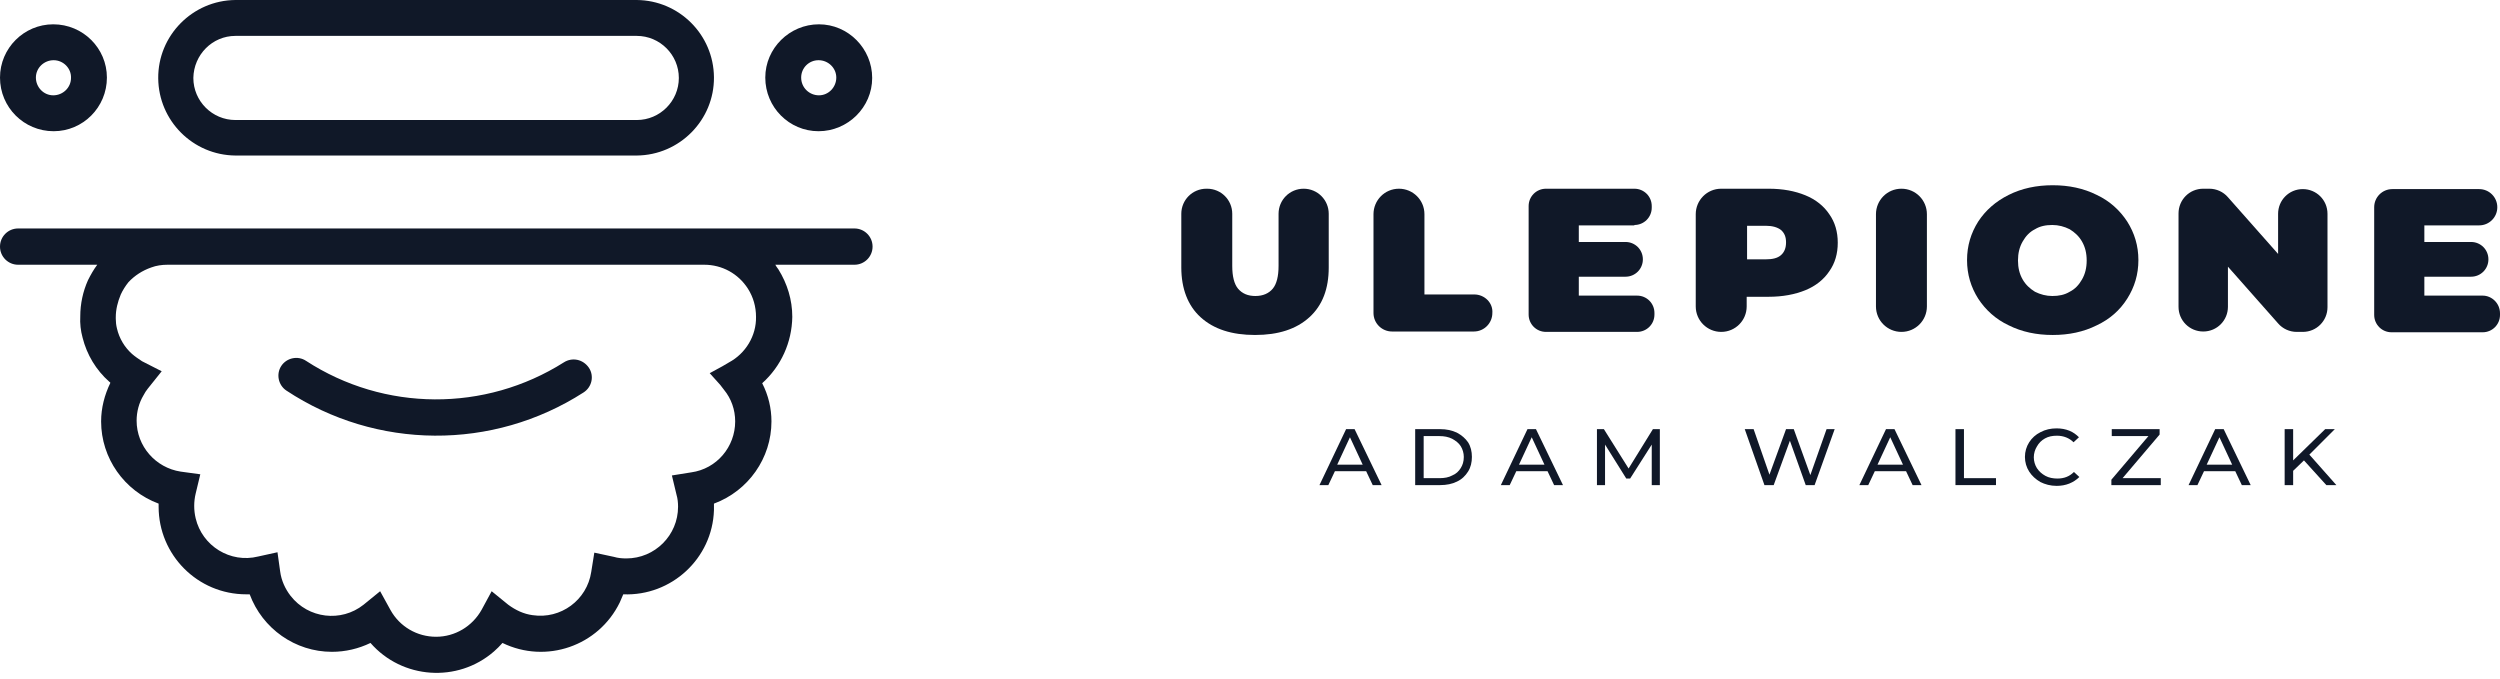 <svg width="280" height="76" viewBox="0 0 280 76" fill="none" xmlns="http://www.w3.org/2000/svg">
<path d="M150.763 48.064L147.78 54.332H148.774L149.509 52.776H153.01L153.745 54.332H154.739L151.714 48.064H150.763ZM149.768 52.041L151.195 48.972L152.621 52.041H149.768Z" fill="#101828"/>
<path d="M163.168 48.453C162.606 48.194 162.001 48.064 161.309 48.064H158.5V54.332H161.309C162.001 54.332 162.649 54.202 163.168 53.943C163.73 53.683 164.119 53.294 164.421 52.819C164.724 52.343 164.853 51.781 164.853 51.176C164.853 50.571 164.724 50.009 164.421 49.534C164.119 49.102 163.73 48.756 163.168 48.453ZM163.6 52.43C163.384 52.776 163.081 53.078 162.649 53.251C162.26 53.467 161.785 53.554 161.223 53.554H159.451V48.842H161.223C161.741 48.842 162.217 48.929 162.649 49.145C163.038 49.361 163.384 49.62 163.6 49.966C163.816 50.312 163.946 50.744 163.946 51.176C163.946 51.695 163.816 52.084 163.6 52.43Z" fill="#101828"/>
<path d="M171.078 48.064L168.095 54.332H169.089L169.824 52.776H173.325L174.06 54.332H175.054L172.028 48.064H171.078ZM170.127 52.041L171.553 48.972L172.979 52.041H170.127Z" fill="#101828"/>
<path d="M185.125 48.064L182.402 52.473L179.636 48.064H178.858V54.332H179.765V49.793L182.143 53.597H182.575L184.995 49.793V54.332H185.903V48.064H185.125Z" fill="#101828"/>
<path d="M202.76 53.208L200.902 48.064H200.037L198.178 53.165L196.406 48.064H195.412L197.617 54.332H198.654L200.469 49.361L202.241 54.332H203.236L205.483 48.064H204.575L202.76 53.208Z" fill="#101828"/>
<path d="M211.232 48.064L208.25 54.332H209.244L209.978 52.776H213.48L214.214 54.332H215.208L212.183 48.064H211.232ZM210.281 52.041L211.707 48.972L213.134 52.041H210.281Z" fill="#101828"/>
<path d="M219.963 48.064H219.012V54.332H223.551V53.554H219.963V48.064Z" fill="#101828"/>
<path d="M229.04 49.102C229.429 48.886 229.861 48.799 230.38 48.799C231.115 48.799 231.763 49.058 232.238 49.534L232.843 48.972C232.541 48.669 232.195 48.41 231.763 48.237C231.331 48.064 230.855 47.978 230.337 47.978C229.688 47.978 229.083 48.107 228.521 48.41C228.002 48.669 227.57 49.058 227.268 49.534C226.965 50.009 226.792 50.571 226.792 51.176C226.792 51.781 226.965 52.343 227.268 52.819C227.57 53.294 228.002 53.683 228.521 53.986C229.04 54.245 229.645 54.418 230.337 54.418C230.855 54.418 231.331 54.332 231.763 54.159C232.195 53.986 232.584 53.727 232.887 53.424L232.282 52.862C231.763 53.381 231.158 53.597 230.423 53.597C229.948 53.597 229.472 53.51 229.083 53.294C228.694 53.078 228.391 52.819 228.132 52.43C227.916 52.084 227.786 51.652 227.786 51.219C227.786 50.787 227.916 50.355 228.132 50.009C228.348 49.62 228.651 49.318 229.04 49.102Z" fill="#101828"/>
<path d="M241.877 48.669V48.064H236.517V48.842H240.624L236.474 53.727V54.332H242.007V53.554H237.728L241.877 48.669Z" fill="#101828"/>
<path d="M248.101 48.064L245.119 54.332H246.113L246.848 52.776H250.349L251.084 54.332H252.078L249.052 48.064H248.101ZM247.15 52.041L248.577 48.972L250.003 52.041H247.15Z" fill="#101828"/>
<path d="M261.5 48.064H260.42L256.832 51.565V48.064H255.881V54.332H256.832V52.732L258.043 51.565L260.55 54.332H261.673L258.648 50.917L261.5 48.064Z" fill="#101828"/>
<path d="M257.913 37.172C259.469 37.172 260.679 35.919 260.679 34.406V23.946C260.679 22.39 259.426 21.179 257.913 21.179C256.357 21.179 255.147 22.433 255.147 23.946V28.441L249.528 22.087C249.009 21.482 248.231 21.136 247.453 21.136H246.761C245.205 21.136 243.995 22.39 243.995 23.902V34.362C243.995 35.919 245.249 37.129 246.761 37.129C248.317 37.129 249.528 35.875 249.528 34.362V29.867L255.147 36.221C255.665 36.826 256.443 37.172 257.221 37.172H257.913Z" fill="#101828"/>
<path d="M278.055 33.109H271.528V30.991H276.758C277.839 30.991 278.703 30.127 278.703 29.046C278.703 27.965 277.839 27.101 276.758 27.101H271.528V25.242H277.666C278.79 25.242 279.698 24.335 279.698 23.211C279.698 22.087 278.79 21.179 277.666 21.179H267.941C266.817 21.179 265.909 22.087 265.909 23.211V35.27C265.909 36.351 266.774 37.215 267.854 37.215H278.055C279.136 37.215 280 36.351 280 35.27V35.097C280 33.974 279.092 33.109 278.055 33.109Z" fill="#101828"/>
<path d="M202.198 21.871C201.031 21.395 199.691 21.136 198.092 21.136H192.776C191.176 21.136 189.923 22.433 189.923 23.989V34.319C189.923 35.919 191.22 37.172 192.776 37.172C194.375 37.172 195.628 35.875 195.628 34.319V33.239H198.092C199.648 33.239 201.031 32.979 202.198 32.504C203.365 32.028 204.273 31.294 204.878 30.386C205.526 29.478 205.829 28.398 205.829 27.187C205.829 25.977 205.526 24.897 204.878 23.989C204.273 23.081 203.365 22.346 202.198 21.871ZM199.475 28.57C199.086 28.916 198.524 29.046 197.746 29.046H195.672V25.286H197.746C198.524 25.286 199.086 25.459 199.475 25.761C199.864 26.107 200.037 26.539 200.037 27.144C200.037 27.749 199.864 28.225 199.475 28.57Z" fill="#101828"/>
<path d="M183.05 25.199C184.131 25.199 184.995 24.335 184.995 23.254V23.081C184.995 22.001 184.131 21.136 183.05 21.136H173.152C172.072 21.136 171.207 22.001 171.207 23.081V35.227C171.207 36.307 172.072 37.172 173.152 37.172H183.353C184.434 37.172 185.298 36.307 185.298 35.227V35.054C185.298 33.973 184.434 33.109 183.353 33.109H176.826V30.991H182.056C183.137 30.991 184.001 30.127 184.001 29.046C184.001 27.965 183.137 27.101 182.056 27.101H176.826V25.242H183.05V25.199Z" fill="#101828"/>
<path d="M212.961 21.136C211.361 21.136 210.108 22.433 210.108 23.989V34.319C210.108 35.919 211.405 37.172 212.961 37.172C214.56 37.172 215.813 35.875 215.813 34.319V23.989C215.813 22.433 214.56 21.136 212.961 21.136Z" fill="#101828"/>
<path d="M238.246 33.455C239.068 32.158 239.5 30.732 239.5 29.133C239.5 27.533 239.068 26.107 238.246 24.81C237.425 23.557 236.301 22.519 234.832 21.828C233.362 21.093 231.72 20.747 229.904 20.747C228.089 20.747 226.447 21.093 224.977 21.828C223.507 22.562 222.384 23.557 221.562 24.81C220.741 26.107 220.309 27.533 220.309 29.133C220.309 30.732 220.741 32.158 221.562 33.455C222.384 34.708 223.507 35.746 224.977 36.437C226.447 37.172 228.089 37.518 229.904 37.518C231.72 37.518 233.362 37.172 234.832 36.437C236.301 35.746 237.425 34.752 238.246 33.455ZM233.189 31.294C232.844 31.899 232.411 32.374 231.806 32.677C231.244 33.023 230.596 33.152 229.861 33.152C229.17 33.152 228.521 32.979 227.916 32.677C227.354 32.331 226.879 31.899 226.533 31.294C226.187 30.689 226.014 29.997 226.014 29.176C226.014 28.354 226.187 27.663 226.533 27.058C226.879 26.453 227.311 25.977 227.916 25.675C228.478 25.329 229.126 25.199 229.861 25.199C230.553 25.199 231.201 25.372 231.806 25.675C232.368 26.02 232.844 26.453 233.189 27.058C233.535 27.663 233.708 28.354 233.708 29.176C233.708 29.997 233.535 30.689 233.189 31.294Z" fill="#101828"/>
<path d="M165.113 32.979H159.537V23.989C159.537 22.39 158.24 21.136 156.684 21.136C155.085 21.136 153.831 22.433 153.831 23.989V35.054C153.831 36.221 154.782 37.129 155.906 37.129H165.07C166.237 37.129 167.144 36.178 167.144 35.054C167.231 33.93 166.28 32.979 165.113 32.979Z" fill="#101828"/>
<path d="M148.818 23.946C148.818 22.39 147.564 21.136 146.008 21.136C144.452 21.136 143.199 22.39 143.199 23.946V29.781C143.199 30.948 142.982 31.812 142.55 32.331C142.118 32.85 141.47 33.152 140.605 33.152C139.784 33.152 139.136 32.893 138.66 32.331C138.228 31.812 138.012 30.948 138.012 29.781V23.946C138.012 22.39 136.758 21.136 135.202 21.136H135.116C133.56 21.136 132.306 22.39 132.306 23.946V29.954C132.306 32.331 133.041 34.233 134.467 35.529C135.937 36.869 137.969 37.518 140.562 37.518C143.155 37.518 145.187 36.869 146.656 35.529C148.126 34.19 148.818 32.331 148.818 29.954V23.946Z" fill="#101828"/>
<path d="M26.366 17.419H71.318C76.116 17.376 80.006 13.442 79.963 8.645C79.92 3.89 76.073 0.043 71.318 0H26.366C21.568 0.043 17.678 3.977 17.721 8.774C17.765 13.529 21.612 17.376 26.366 17.419ZM26.366 4.02H71.318C73.912 4.02 76.03 6.138 76.03 8.731C76.03 11.325 73.912 13.442 71.318 13.442H26.366C23.773 13.442 21.655 11.325 21.655 8.731C21.698 6.138 23.773 4.02 26.366 4.02Z" fill="#101828"/>
<path d="M91.677 14.696C94.961 14.696 97.684 12.016 97.684 8.731C97.684 5.446 95.005 2.723 91.72 2.723C88.435 2.723 85.712 5.403 85.712 8.688C85.712 12.016 88.391 14.696 91.677 14.696ZM89.731 8.688C89.731 7.607 90.596 6.743 91.677 6.743C92.757 6.743 93.665 7.607 93.665 8.688C93.665 9.768 92.8 10.676 91.72 10.676C90.639 10.676 89.731 9.812 89.731 8.688C89.731 8.731 89.731 8.731 89.731 8.688Z" fill="#101828"/>
<path d="M6.008 14.696C9.293 14.696 11.973 12.016 11.973 8.688C11.973 5.403 9.293 2.723 5.965 2.723C2.68 2.723 0 5.403 0 8.688C0 12.016 2.68 14.696 6.008 14.696ZM6.008 6.743C7.089 6.743 7.996 7.651 7.953 8.731C7.953 9.812 7.045 10.676 5.965 10.676C4.884 10.676 4.02 9.768 4.02 8.688C4.02 7.607 4.927 6.743 6.008 6.743Z" fill="#101828"/>
<path d="M88.737 35.486C88.737 33.584 88.175 31.769 87.181 30.17C87.052 29.997 86.922 29.824 86.835 29.651H95.696C96.82 29.651 97.728 28.743 97.728 27.62C97.728 26.496 96.82 25.588 95.696 25.588H2.031C0.908 25.588 0 26.496 0 27.62C0 28.743 0.908 29.651 2.031 29.651H10.892C10.503 30.17 10.158 30.775 9.855 31.38C9.293 32.633 8.99 34.017 8.99 35.443C8.947 36.221 9.034 37.042 9.25 37.82C9.725 39.722 10.763 41.451 12.232 42.748C12.275 42.791 12.319 42.791 12.362 42.877C11.713 44.217 11.325 45.687 11.325 47.2C11.325 51.306 13.918 54.98 17.765 56.406V56.752C17.765 62.155 22.13 66.564 27.576 66.564C27.706 66.564 27.836 66.564 27.965 66.564C29.392 70.411 33.066 73.004 37.172 73.004C38.685 73.004 40.154 72.658 41.494 72.01C45.039 76.073 51.263 76.505 55.326 72.961C55.672 72.658 55.974 72.356 56.277 72.01C61.161 74.387 67.039 72.356 69.416 67.471C69.546 67.169 69.676 66.866 69.805 66.564C75.208 66.78 79.79 62.544 79.963 57.141C79.963 57.011 79.963 56.882 79.963 56.752V56.406C83.81 54.98 86.403 51.306 86.403 47.2C86.403 45.73 86.057 44.261 85.366 42.921C87.484 41.019 88.694 38.339 88.737 35.486ZM81.649 40.587L80.914 41.019L79.487 41.797L80.654 43.093L81.087 43.655C81.908 44.65 82.34 45.903 82.34 47.2C82.34 50.053 80.266 52.516 77.413 52.905L75.252 53.251L75.77 55.412C75.9 55.844 75.943 56.32 75.943 56.752C75.943 59.951 73.35 62.544 70.151 62.544C69.676 62.544 69.2 62.501 68.768 62.371L66.564 61.896L66.218 64.057C65.743 67.212 62.803 69.373 59.648 68.898C58.654 68.768 57.746 68.336 56.925 67.731L55.066 66.218L53.943 68.293C52.905 70.151 50.96 71.318 48.842 71.318C46.724 71.318 44.779 70.195 43.742 68.336L42.575 66.218L40.716 67.731C38.209 69.719 34.535 69.287 32.547 66.737C31.942 65.959 31.51 65.008 31.38 64.014L31.078 61.852L28.916 62.328C25.804 63.106 22.649 61.161 21.914 58.049C21.698 57.141 21.698 56.19 21.914 55.282L22.433 53.121L20.229 52.819C17.419 52.386 15.301 49.966 15.301 47.113C15.301 46.119 15.56 45.125 16.079 44.261C16.209 44.001 16.382 43.742 16.555 43.526L18.11 41.581L15.906 40.457C15.517 40.198 15.128 39.938 14.782 39.636C13.961 38.901 13.356 37.907 13.097 36.783C13.01 36.437 12.967 36.048 12.967 35.702V35.529C12.967 34.665 13.183 33.8 13.529 32.979C13.745 32.504 14.047 32.028 14.393 31.596C15.085 30.861 15.949 30.299 16.944 29.954C17.505 29.738 18.154 29.651 18.759 29.651H78.882C80.871 29.651 82.686 30.645 83.767 32.331C84.372 33.282 84.674 34.362 84.674 35.486C84.718 37.604 83.507 39.593 81.649 40.587Z" fill="#101828"/>
<path d="M63.149 40.587C54.332 46.162 43.05 46.119 34.276 40.414C33.368 39.809 32.115 40.068 31.51 40.976C30.905 41.883 31.164 43.137 32.072 43.742C42.143 50.398 55.196 50.485 65.353 43.958C66.304 43.353 66.564 42.099 65.959 41.192C65.31 40.241 64.1 39.981 63.149 40.587Z" fill="#101828"/>
</svg>
